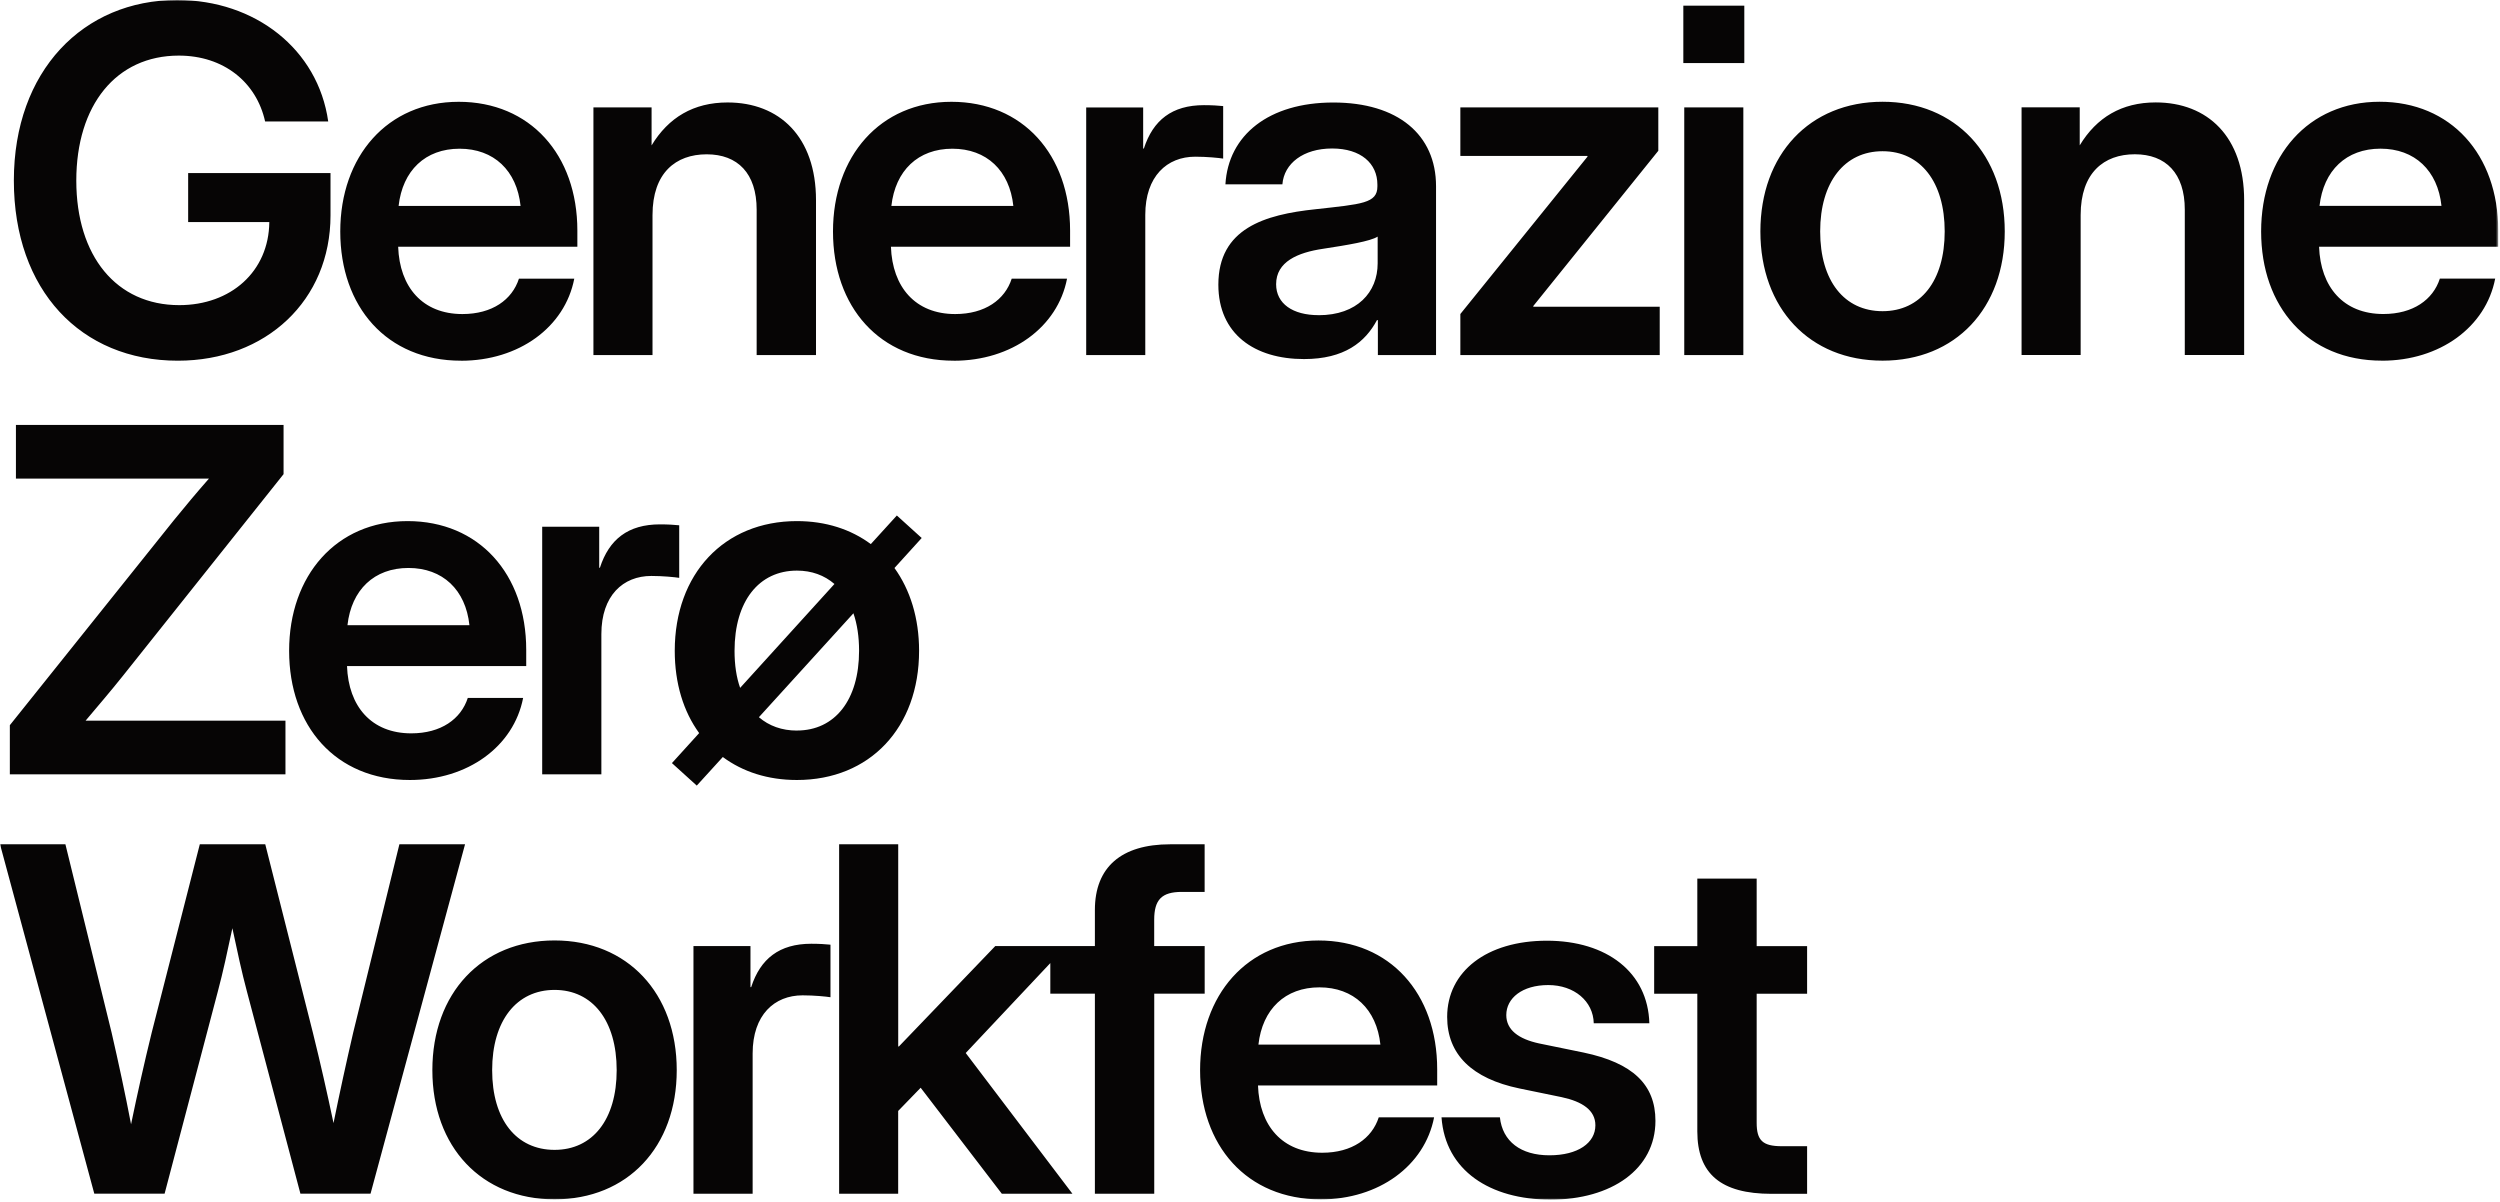 <svg width="917" height="441" viewBox="0 0 917 441" fill="none" xmlns="http://www.w3.org/2000/svg">
<mask id="mask0_32_70" style="mask-type:luminance" maskUnits="userSpaceOnUse" x="0" y="0" width="917" height="441">
<path d="M916.351 0H0V440.031H916.351V0Z" fill="white"/>
</mask>
<g mask="url(#mask0_32_70)">
<path d="M662.846 347.043H644.346V322.262H622.576V347.043H606.746V364.507H622.576V415.008C622.576 430.578 631.268 437.895 649.768 437.895H662.846V420.43H653.556C646.499 420.43 644.346 418.277 644.346 411.819V364.507H662.846V347.043ZM568.677 440.031C591.127 440.031 607.215 428.847 607.215 411.123C607.215 397.786 598.863 389.871 580.897 386.083L564.549 382.733C556.974 381.098 552.507 377.748 552.507 372.325C552.507 366.126 558.35 361.319 567.9 361.319C577.449 361.319 584.409 367.259 584.587 375.336H604.982C604.464 356.674 589.411 345.052 567.382 345.052C545.353 345.052 530.818 356.317 530.818 373.005C530.818 386.763 539.93 395.633 557.314 399.243L572.804 402.431C580.46 404.066 585.186 407.255 585.186 412.758C585.186 419.216 578.825 423.764 568.321 423.764C557.816 423.764 551.115 418.682 550.16 409.828H528.746C530.122 429.348 546.55 440.015 568.66 440.015M461.591 383.154C463.047 370.156 471.399 362.161 483.959 362.161C496.52 362.161 504.953 370.156 506.328 383.154H461.591ZM484.477 439.934C505.73 439.934 522.579 427.633 526.027 409.828H505.73C503.237 417.565 495.921 422.825 484.995 422.825C470.363 422.825 461.947 412.936 461.429 398.142H527.16V392.202C527.16 364.329 509.776 344.971 483.636 344.971C457.495 344.971 440.193 364.928 440.193 392.542C440.193 420.155 457.22 439.934 484.494 439.934M441.86 347.027H423.359V337.396C423.359 329.999 426.111 327.15 433.508 327.15H441.86V309.686H429.219C411.236 309.686 401.605 318.119 401.605 333.77V347.01H385.258V364.475H401.605V437.862H423.376V364.475H441.876V347.01L441.86 347.027ZM307.776 437.862H329.449V407.497L337.703 398.984L367.469 437.862H393.367L354.229 386.245L391.133 347.01H365.074L329.724 383.834H329.465V309.686H307.792V437.862H307.776ZM254.394 437.862H276.067V386.423C276.067 372.228 284.063 365.09 294.39 365.09C298.695 365.09 303.001 365.527 304.619 365.786V346.509C302.904 346.331 300.492 346.169 297.562 346.169C285.86 346.169 278.9 351.672 275.533 362.08H275.274V347.027H254.362V437.862H254.394ZM203.409 421.773C189.392 421.773 180.522 410.67 180.522 392.525C180.522 374.381 189.473 363.099 203.409 363.099C217.345 363.099 226.198 374.365 226.198 392.525C226.198 410.686 217.345 421.773 203.409 421.773ZM203.409 439.918C230.164 439.918 248.228 420.737 248.228 392.525C248.228 364.313 230.164 344.955 203.409 344.955C176.653 344.955 158.59 364.313 158.59 392.525C158.59 420.737 176.653 439.918 203.409 439.918ZM34.573 437.846H60.373L79.894 363.698C81.787 356.641 83.422 348.985 85.235 340.471C87.048 348.985 88.683 356.641 90.576 363.698L110.194 437.846H135.913L170.584 309.67H146.499L129.552 378.751C126.979 389.855 124.567 400.942 122.333 411.948C120.019 400.942 117.51 389.838 114.758 378.751L97.294 309.67H73.29L55.647 378.751C52.896 389.936 50.403 401.12 48.072 412.385C45.919 401.12 43.508 389.936 40.934 378.751L23.988 309.67H0L34.589 437.846H34.573Z" fill="#060505"/>
<path d="M271.487 252.323C270.111 248.454 269.431 243.89 269.431 238.726C269.431 220.485 278.382 209.3 292.318 209.3C297.74 209.3 302.386 211.016 306.076 214.205L271.487 252.306V252.323ZM292.302 267.974C286.798 267.974 282.072 266.259 278.366 263.07L313.036 224.952C314.412 228.918 315.108 233.563 315.108 238.71C315.108 256.774 306.238 267.958 292.302 267.958M292.302 286.103C319.057 286.103 337.121 266.922 337.121 238.71C337.121 226.749 333.851 216.341 328.089 208.345L338.076 197.339L328.963 189.084L319.413 199.573C312.097 194.15 302.904 191.14 292.318 191.14C265.563 191.14 247.499 210.498 247.499 238.71C247.499 250.672 250.688 260.982 256.45 268.897L246.463 279.903L255.576 288.158L265.126 277.67C272.442 283.092 281.635 286.103 292.302 286.103ZM198.909 284.031H220.582V232.592C220.582 218.397 228.578 211.259 238.904 211.259C243.21 211.259 247.499 211.696 249.134 211.955V192.677C247.418 192.499 245.006 192.338 242.077 192.338C230.374 192.338 223.414 197.841 220.048 208.248H219.789V193.195H198.876V284.031H198.909ZM127.448 229.322C128.905 216.325 137.257 208.329 149.817 208.329C162.377 208.329 170.81 216.325 172.186 229.322H127.448ZM150.335 286.103C171.587 286.103 188.437 273.801 191.884 255.997H171.587C169.094 263.734 161.778 268.994 150.853 268.994C136.221 268.994 127.804 259.105 127.286 244.311H193.017V238.37C193.017 210.498 175.633 191.14 149.493 191.14C123.353 191.14 106.05 211.097 106.05 238.71C106.05 266.323 123.078 286.103 150.351 286.103M3.626 284.031H104.707V264.333H31.401C36.046 258.829 40.691 253.407 45.078 247.904L104.011 173.918V155.854H5.843V175.553H76.64C72.173 180.635 67.868 185.782 63.74 190.865L3.609 266V284.063L3.626 284.031Z" fill="#060505"/>
<path d="M850.797 75.524C852.254 62.526 860.606 54.531 873.166 54.531C885.726 54.531 894.159 62.526 895.535 75.524H850.797ZM873.684 132.304C894.936 132.304 911.786 120.003 915.233 102.198H894.936C892.444 109.935 885.128 115.179 874.202 115.179C859.57 115.179 851.153 105.29 850.635 90.496H916.35V84.555C916.35 56.683 898.966 37.325 872.826 37.325C846.686 37.325 829.383 57.282 829.383 84.895C829.383 112.509 846.411 132.288 873.684 132.288M763.183 78.874C763.183 63.384 771.696 56.586 783.059 56.586C794.422 56.586 801.381 63.562 801.381 76.883V130.216H823.152V73.436C823.152 50.128 809.733 37.568 790.715 37.568C778.236 37.568 769.042 43.071 762.843 53.317V39.38H741.51V130.216H763.183V78.858V78.874ZM690.524 114.143C676.507 114.143 667.637 103.04 667.637 84.895C667.637 66.751 676.588 55.469 690.524 55.469C704.46 55.469 713.314 66.735 713.314 84.895C713.314 103.056 704.46 114.143 690.524 114.143ZM690.524 132.288C717.279 132.288 735.343 113.107 735.343 84.895C735.343 56.683 717.279 37.325 690.524 37.325C663.769 37.325 645.705 56.683 645.705 84.895C645.705 113.107 663.769 132.288 690.524 132.288ZM617.445 23.13H639.813V2.072H617.445V23.146V23.13ZM617.784 130.232H639.457V39.397H617.784V130.248V130.232ZM535.657 130.232H608.785V112.509H562.412V112.25L608.267 55.307V39.397H535.657V57.201H582.289V57.46L535.657 115.179V130.232ZM483.652 115.6C474.183 115.6 468.081 111.392 468.081 104.254C468.081 95.999 475.996 92.632 485.286 91.256C494.237 89.881 502.67 88.505 505.325 86.789V96.598C505.325 107.183 497.847 115.616 483.652 115.616M478.31 131.705C493.104 131.705 500.76 125.506 505.066 117.429H505.405V130.248H526.739V68.305C526.739 49.383 512.721 37.6 489.058 37.6C465.394 37.6 450.519 49.561 449.483 67.625H470.379C470.978 59.969 478.035 54.466 488.621 54.466C499.206 54.466 505.227 59.969 505.227 67.706V68.402C505.227 74.601 499.465 74.86 482.599 76.738C463.84 78.712 446.893 83.795 446.893 104.432C446.893 122.576 460.231 131.705 478.294 131.705M398.416 130.248H420.089V78.809C420.089 64.614 428.085 57.476 438.412 57.476C442.717 57.476 447.023 57.913 448.658 58.172V38.911C446.942 38.733 444.53 38.571 441.6 38.571C429.898 38.571 422.938 44.074 419.571 54.482H419.312V39.429H398.416V130.265V130.248ZM326.956 75.54C328.412 62.542 336.764 54.547 349.325 54.547C361.885 54.547 370.318 62.542 371.693 75.54H326.956ZM349.842 132.32C371.095 132.32 387.944 120.019 391.392 102.214H371.095C368.602 109.951 361.286 115.195 350.36 115.195C335.745 115.195 327.312 105.306 326.794 90.512H392.509V84.572C392.509 56.699 375.125 37.341 348.985 37.341C322.844 37.341 305.542 57.298 305.542 84.912C305.542 112.525 322.569 132.304 349.842 132.304M239.341 78.89C239.341 63.4 247.855 56.602 259.217 56.602C270.58 56.602 277.54 63.578 277.54 76.9V130.232H299.31V73.452C299.31 50.144 285.892 37.584 266.873 37.584C254.394 37.584 245.2 43.087 239.001 53.333V39.397H217.668V130.232H239.341V78.874V78.89ZM146.207 75.54C147.664 62.542 156.016 54.547 168.576 54.547C181.136 54.547 189.569 62.542 190.945 75.54H146.207ZM169.094 132.32C190.346 132.32 207.196 120.019 210.643 102.214H190.346C187.854 109.951 180.538 115.195 169.612 115.195C154.98 115.195 146.563 105.306 146.045 90.512H211.776V84.572C211.776 56.699 194.393 37.341 168.252 37.341C142.112 37.341 124.809 57.298 124.809 84.912C124.809 112.525 141.837 132.304 169.11 132.304M65.229 132.304C97.569 132.304 121.232 110.194 121.232 78.971V63.481H69.016V81.464H98.782C98.604 99.608 84.668 111.926 65.747 111.926C42.698 111.926 27.985 93.943 27.985 66.249C27.985 38.555 42.601 20.394 65.585 20.394C82.014 20.394 94.056 30.122 97.245 44.56H120.391C116.652 18.064 93.603 9.15527e-05 64.954 9.15527e-05C30.543 9.15527e-05 5.082 25.979 5.082 66.233C5.082 106.487 29.685 132.304 65.213 132.304" fill="#060505"/>
</g>
</svg>
